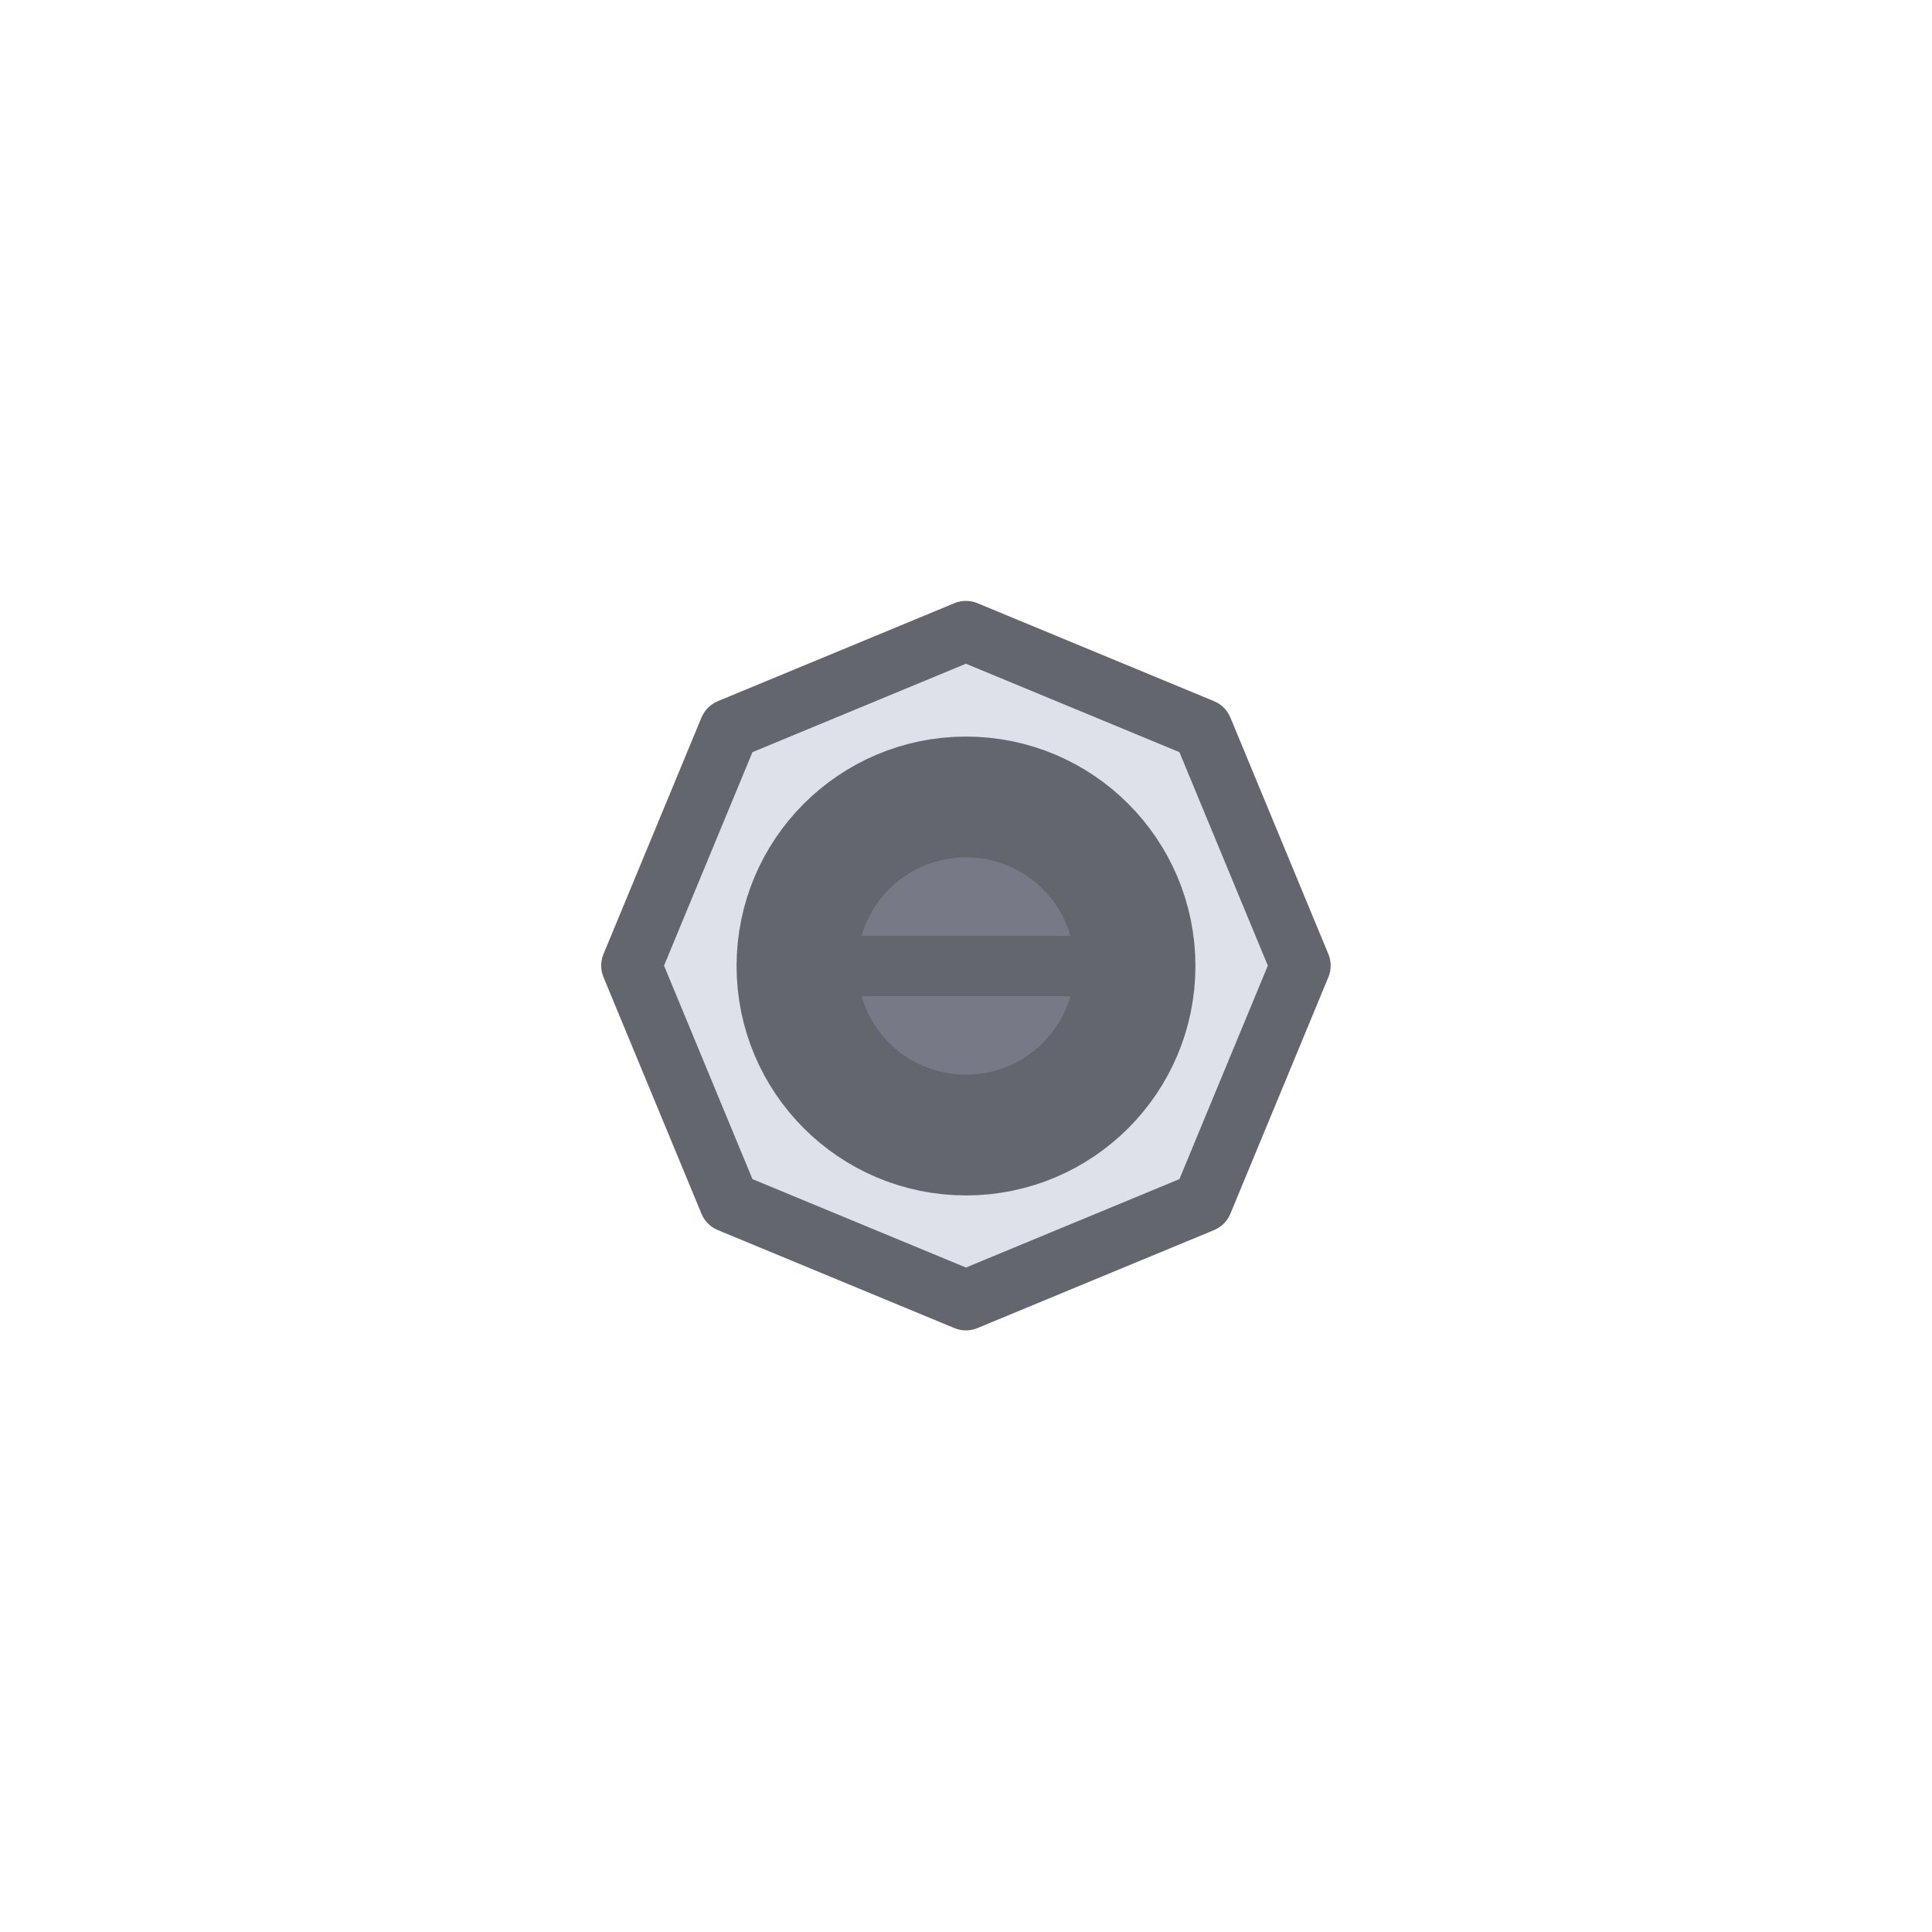 <?xml version="1.0" encoding="UTF-8" standalone="no"?>
<!-- Created with Inkscape (http://www.inkscape.org/) -->

<svg
   width="192"
   height="192"
   viewBox="0 0 50.8 50.8"
   version="1.1"
   id="svg5"
   inkscape:version="1.1.1 (3bf5ae0d25, 2021-09-20)"
   sodipodi:docname="fiber_link.svg"
   inkscape:export-filename="E:\shapez\sprites\fiber_pin.png"
   inkscape:export-xdpi="96"
   inkscape:export-ydpi="96"
   xmlns:inkscape="http://www.inkscape.org/namespaces/inkscape"
   xmlns:sodipodi="http://sodipodi.sourceforge.net/DTD/sodipodi-0.dtd"
   xmlns="http://www.w3.org/2000/svg"
   xmlns:svg="http://www.w3.org/2000/svg">
  <sodipodi:namedview
     id="namedview7"
     pagecolor="#505050"
     bordercolor="#eeeeee"
     borderopacity="1"
     inkscape:pageshadow="0"
     inkscape:pageopacity="0"
     inkscape:pagecheckerboard="0"
     inkscape:document-units="px"
     showgrid="false"
     units="px"
     inkscape:zoom="3.6233469"
     inkscape:cx="0.82796377"
     inkscape:cy="163.79883"
     inkscape:window-width="3840"
     inkscape:window-height="2131"
     inkscape:window-x="1341"
     inkscape:window-y="-9"
     inkscape:window-maximized="1"
     inkscape:current-layer="layer3"
     showguides="true"
     inkscape:guide-bbox="true"
     inkscape:lockguides="true">
    <sodipodi:guide
       position="0,47.625"
       orientation="0,1"
       id="guide18908"
       inkscape:label=""
       inkscape:locked="true"
       inkscape:color="rgb(255,255,255)" />
    <sodipodi:guide
       position="0,3.175"
       orientation="0,1"
       id="guide18910"
       inkscape:label=""
       inkscape:locked="true"
       inkscape:color="rgb(255,255,255)" />
    <sodipodi:guide
       position="3.175,50.8"
       orientation="-1,0"
       id="guide18912"
       inkscape:label=""
       inkscape:locked="true"
       inkscape:color="rgb(255,255,255)" />
    <sodipodi:guide
       position="47.625,50.8"
       orientation="-1,0"
       id="guide18914"
       inkscape:label=""
       inkscape:locked="true"
       inkscape:color="rgb(255,255,255)" />
  </sodipodi:namedview>
  <defs
     id="defs2">
    <filter
       style="color-interpolation-filters:sRGB;"
       inkscape:label="Drop Shadow"
       id="filter58564"
       x="0"
       y="0"
       width="1.334"
       height="1.065">
      <feFlood
         flood-opacity="0.122"
         flood-color="rgb(0,0,0)"
         result="flood"
         id="feFlood58554" />
      <feComposite
         in="flood"
         in2="SourceGraphic"
         operator="in"
         result="composite1"
         id="feComposite58556" />
      <feGaussianBlur
         in="composite1"
         stdDeviation="0"
         result="blur"
         id="feGaussianBlur58558" />
      <feOffset
         dx="2.3"
         dy="2.8"
         result="offset"
         id="feOffset58560" />
      <feComposite
         in="SourceGraphic"
         in2="offset"
         operator="over"
         result="composite2"
         id="feComposite58562" />
    </filter>
    <filter
       style="color-interpolation-filters:sRGB"
       inkscape:label="Drop Shadow"
       id="filter58492-6"
       x="0"
       y="0"
       width="1.164"
       height="1.218">
      <feFlood
         flood-opacity="0.122"
         flood-color="rgb(0,0,0)"
         result="flood"
         id="feFlood58482-9" />
      <feComposite
         in="flood"
         in2="SourceGraphic"
         operator="in"
         result="composite1"
         id="feComposite58484-4" />
      <feGaussianBlur
         in="composite1"
         stdDeviation="0"
         result="blur"
         id="feGaussianBlur58486-2" />
      <feOffset
         dx="1.456"
         dy="1.942"
         result="offset"
         id="feOffset58488-1" />
      <feComposite
         in="SourceGraphic"
         in2="offset"
         operator="over"
         result="composite2"
         id="feComposite58490-6" />
    </filter>
    <filter
       style="color-interpolation-filters:sRGB;"
       inkscape:label="Drop Shadow"
       id="filter58468"
       x="0"
       y="0"
       width="1.155"
       height="1.2">
      <feFlood
         flood-opacity="0.122"
         flood-color="rgb(0,0,0)"
         result="flood"
         id="feFlood58458" />
      <feComposite
         in="flood"
         in2="SourceGraphic"
         operator="in"
         result="composite1"
         id="feComposite58460" />
      <feGaussianBlur
         in="composite1"
         stdDeviation="0"
         result="blur"
         id="feGaussianBlur58462" />
      <feOffset
         dx="2.3"
         dy="2.8"
         result="offset"
         id="feOffset58464" />
      <feComposite
         in="SourceGraphic"
         in2="offset"
         operator="over"
         result="composite2"
         id="feComposite58466" />
    </filter>
    <filter
       style="color-interpolation-filters:sRGB;"
       inkscape:label="Drop Shadow"
       id="filter58480"
       x="0"
       y="0"
       width="1.343"
       height="2.168">
      <feFlood
         flood-opacity="0.122"
         flood-color="rgb(0,0,0)"
         result="flood"
         id="feFlood58470" />
      <feComposite
         in="flood"
         in2="SourceGraphic"
         operator="in"
         result="composite1"
         id="feComposite58472" />
      <feGaussianBlur
         in="composite1"
         stdDeviation="0"
         result="blur"
         id="feGaussianBlur58474" />
      <feOffset
         dx="2.3"
         dy="2.8"
         result="offset"
         id="feOffset58476" />
      <feComposite
         in="SourceGraphic"
         in2="offset"
         operator="over"
         result="composite2"
         id="feComposite58478" />
    </filter>
    <filter
       style="color-interpolation-filters:sRGB;"
       inkscape:label="Drop Shadow"
       id="filter58492"
       x="0"
       y="0"
       width="1.153"
       height="1.204">
      <feFlood
         flood-opacity="0.122"
         flood-color="rgb(0,0,0)"
         result="flood"
         id="feFlood58482" />
      <feComposite
         in="flood"
         in2="SourceGraphic"
         operator="in"
         result="composite1"
         id="feComposite58484" />
      <feGaussianBlur
         in="composite1"
         stdDeviation="0"
         result="blur"
         id="feGaussianBlur58486" />
      <feOffset
         dx="1.456"
         dy="1.942"
         result="offset"
         id="feOffset58488" />
      <feComposite
         in="SourceGraphic"
         in2="offset"
         operator="over"
         result="composite2"
         id="feComposite58490" />
    </filter>
    <filter
       style="color-interpolation-filters:sRGB;"
       inkscape:label="Drop Shadow"
       id="filter58504"
       x="0"
       y="0"
       width="1.122"
       height="1.092">
      <feFlood
         flood-opacity="0.122"
         flood-color="rgb(0,0,0)"
         result="flood"
         id="feFlood58494" />
      <feComposite
         in="flood"
         in2="SourceGraphic"
         operator="in"
         result="composite1"
         id="feComposite58496" />
      <feGaussianBlur
         in="composite1"
         stdDeviation="0"
         result="blur"
         id="feGaussianBlur58498" />
      <feOffset
         dx="1.942"
         dy="1.456"
         result="offset"
         id="feOffset58500" />
      <feComposite
         in="SourceGraphic"
         in2="offset"
         operator="over"
         result="composite2"
         id="feComposite58502" />
    </filter>
    <filter
       style="color-interpolation-filters:sRGB;"
       inkscape:label="Drop Shadow"
       id="filter58516"
       x="0"
       y="0"
       width="2.449"
       height="1.324">
      <feFlood
         flood-opacity="0.122"
         flood-color="rgb(0,0,0)"
         result="flood"
         id="feFlood58506" />
      <feComposite
         in="flood"
         in2="SourceGraphic"
         operator="in"
         result="composite1"
         id="feComposite58508" />
      <feGaussianBlur
         in="composite1"
         stdDeviation="0"
         result="blur"
         id="feGaussianBlur58510" />
      <feOffset
         dx="2.3"
         dy="2.8"
         result="offset"
         id="feOffset58512" />
      <feComposite
         in="SourceGraphic"
         in2="offset"
         operator="over"
         result="composite2"
         id="feComposite58514" />
    </filter>
    <filter
       style="color-interpolation-filters:sRGB;"
       inkscape:label="Drop Shadow"
       id="filter58528"
       x="0"
       y="0"
       width="1.015"
       height="1.018">
      <feFlood
         flood-opacity="0.122"
         flood-color="rgb(0,0,0)"
         result="flood"
         id="feFlood58518" />
      <feComposite
         in="flood"
         in2="SourceGraphic"
         operator="in"
         result="composite1"
         id="feComposite58520" />
      <feGaussianBlur
         in="composite1"
         stdDeviation="0"
         result="blur"
         id="feGaussianBlur58522" />
      <feOffset
         dx="2.3"
         dy="2.8"
         result="offset"
         id="feOffset58524" />
      <feComposite
         in="SourceGraphic"
         in2="offset"
         operator="over"
         result="composite2"
         id="feComposite58526" />
    </filter>
    <filter
       style="color-interpolation-filters:sRGB;"
       inkscape:label="Drop Shadow"
       id="filter58540"
       x="0"
       y="0"
       width="1.015"
       height="1.018">
      <feFlood
         flood-opacity="0.122"
         flood-color="rgb(0,0,0)"
         result="flood"
         id="feFlood58530" />
      <feComposite
         in="flood"
         in2="SourceGraphic"
         operator="in"
         result="composite1"
         id="feComposite58532" />
      <feGaussianBlur
         in="composite1"
         stdDeviation="0"
         result="blur"
         id="feGaussianBlur58534" />
      <feOffset
         dx="2.3"
         dy="2.8"
         result="offset"
         id="feOffset58536" />
      <feComposite
         in="SourceGraphic"
         in2="offset"
         operator="over"
         result="composite2"
         id="feComposite58538" />
    </filter>
    <filter
       style="color-interpolation-filters:sRGB;"
       inkscape:label="Drop Shadow"
       id="filter58552"
       x="0"
       y="0"
       width="1.731"
       height="1.39">
      <feFlood
         flood-opacity="0.122"
         flood-color="rgb(0,0,0)"
         result="flood"
         id="feFlood58542" />
      <feComposite
         in="flood"
         in2="SourceGraphic"
         operator="in"
         result="composite1"
         id="feComposite58544" />
      <feGaussianBlur
         in="composite1"
         stdDeviation="0"
         result="blur"
         id="feGaussianBlur58546" />
      <feOffset
         dx="2.3"
         dy="2.8"
         result="offset"
         id="feOffset58548" />
      <feComposite
         in="SourceGraphic"
         in2="offset"
         operator="over"
         result="composite2"
         id="feComposite58550" />
    </filter>
    <filter
       style="color-interpolation-filters:sRGB;"
       inkscape:label="Drop Shadow"
       id="filter58564-9"
       x="0"
       y="0"
       width="1.32"
       height="1.889">
      <feFlood
         flood-opacity="0.122"
         flood-color="rgb(0,0,0)"
         result="flood"
         id="feFlood58554-3" />
      <feComposite
         in="flood"
         in2="SourceGraphic"
         operator="in"
         result="composite1"
         id="feComposite58556-8" />
      <feGaussianBlur
         in="composite1"
         stdDeviation="0"
         result="blur"
         id="feGaussianBlur58558-4" />
      <feOffset
         dx="2.3"
         dy="2.8"
         result="offset"
         id="feOffset58560-6" />
      <feComposite
         in="SourceGraphic"
         in2="offset"
         operator="over"
         result="composite2"
         id="feComposite58562-4" />
    </filter>
    <filter
       style="color-interpolation-filters:sRGB;"
       inkscape:label="Drop Shadow"
       id="filter58576"
       x="0"
       y="0"
       width="1.731"
       height="1.39">
      <feFlood
         flood-opacity="0.122"
         flood-color="rgb(0,0,0)"
         result="flood"
         id="feFlood58566" />
      <feComposite
         in="flood"
         in2="SourceGraphic"
         operator="in"
         result="composite1"
         id="feComposite58568" />
      <feGaussianBlur
         in="composite1"
         stdDeviation="0"
         result="blur"
         id="feGaussianBlur58570" />
      <feOffset
         dx="2.3"
         dy="2.8"
         result="offset"
         id="feOffset58572" />
      <feComposite
         in="SourceGraphic"
         in2="offset"
         operator="over"
         result="composite2"
         id="feComposite58574" />
    </filter>
    <filter
       style="color-interpolation-filters:sRGB;"
       inkscape:label="Drop Shadow"
       id="filter59186"
       x="0"
       y="0"
       width="1.078"
       height="1.089">
      <feFlood
         flood-opacity="0.122"
         flood-color="rgb(0,0,0)"
         result="flood"
         id="feFlood59176" />
      <feComposite
         in="flood"
         in2="SourceGraphic"
         operator="in"
         result="composite1"
         id="feComposite59178" />
      <feGaussianBlur
         in="composite1"
         stdDeviation="0"
         result="blur"
         id="feGaussianBlur59180" />
      <feOffset
         dx="7.282"
         dy="8.252"
         result="offset"
         id="feOffset59182" />
      <feComposite
         in="SourceGraphic"
         in2="offset"
         operator="over"
         result="composite2"
         id="feComposite59184" />
    </filter>
    <filter
       style="color-interpolation-filters:sRGB;"
       inkscape:label="Drop Shadow"
       id="filter59198"
       x="0"
       y="0"
       width="1.099"
       height="1.094">
      <feFlood
         flood-opacity="0.122"
         flood-color="rgb(0,0,0)"
         result="flood"
         id="feFlood59188" />
      <feComposite
         in="flood"
         in2="SourceGraphic"
         operator="in"
         result="composite1"
         id="feComposite59190" />
      <feGaussianBlur
         in="composite1"
         stdDeviation="0"
         result="blur"
         id="feGaussianBlur59192" />
      <feOffset
         dx="9.223"
         dy="8.738"
         result="offset"
         id="feOffset59194" />
      <feComposite
         in="SourceGraphic"
         in2="offset"
         operator="over"
         result="composite2"
         id="feComposite59196" />
    </filter>
  </defs>
  <g
     inkscape:label="Wire Connection"
     inkscape:groupmode="layer"
     id="layer1"
     style="display:none">
    <rect
       style="fill:#ff0000;fill-opacity:1;stroke:none;stroke-width:3.175;stroke-linejoin:round;stroke-miterlimit:4;stroke-dasharray:none;stroke-opacity:1;paint-order:markers stroke fill;filter:url(#filter58564)"
       id="rect855-3"
       width="6.879"
       height="42.862"
       x="21.96"
       y="3.969"
       rx="0.297"
       ry="0.297" />
    <rect
       style="fill:#777a86;fill-opacity:1;stroke:#64666e;stroke-width:3.175;stroke-linejoin:round;stroke-miterlimit:4;stroke-dasharray:none;stroke-opacity:1;paint-order:markers stroke fill"
       id="rect855"
       width="6.879"
       height="42.862"
       x="21.96"
       y="3.969"
       rx="0.297"
       ry="0.297" />
  </g>
  <g
     inkscape:groupmode="layer"
     id="layer2"
     inkscape:label="Fiber"
     style="display:none">
    <path
       sodipodi:type="star"
       style="fill:#ff0000;fill-opacity:1;stroke:none;stroke-width:10.473;stroke-linejoin:round;stroke-miterlimit:4;stroke-dasharray:none;stroke-opacity:1;paint-order:markers stroke fill;filter:url(#filter59186)"
       id="path5240-8"
       inkscape:flatsided="true"
       sodipodi:sides="8"
       sodipodi:cx="26.494841"
       sodipodi:cy="46.365971"
       sodipodi:r1="46.504169"
       sodipodi:r2="42.964252"
       sodipodi:arg1="1.5707963"
       sodipodi:arg2="1.9634954"
       inkscape:rounded="-3.46945e-18"
       inkscape:randomized="0"
       transform="matrix(0.303,0,0,0.303,17.368,11.343)"
       d="M 26.495,92.87 -6.389,79.249 -20.009,46.366 -6.389,13.483 26.495,-0.138 59.378,13.483 72.999,46.366 59.378,79.249 Z" />
    <path
       sodipodi:type="star"
       style="fill:#777a86;fill-opacity:1;stroke:#64666e;stroke-width:10.473;stroke-linejoin:round;stroke-miterlimit:4;stroke-dasharray:none;stroke-opacity:1;paint-order:markers stroke fill"
       id="path5240"
       inkscape:flatsided="true"
       sodipodi:sides="8"
       sodipodi:cx="26.494841"
       sodipodi:cy="46.365971"
       sodipodi:r1="46.504169"
       sodipodi:r2="42.964252"
       sodipodi:arg1="1.5707963"
       sodipodi:arg2="1.9634954"
       inkscape:rounded="-3.46945e-18"
       inkscape:randomized="0"
       d="M 26.495,92.87 -6.389,79.249 -20.009,46.366 -6.389,13.483 26.495,-0.138 59.378,13.483 72.999,46.366 59.378,79.249 Z"
       transform="matrix(0.303,0,0,0.303,17.368,11.343)" />
  </g>
  <g
     inkscape:groupmode="layer"
     id="layer3"
     inkscape:label="Fiber Connection"
     style="display:inline">
    <path
       sodipodi:type="star"
       style="fill:#dee1ea;fill-opacity:1;stroke:#64666e;stroke-width:5.491;stroke-linecap:round;stroke-linejoin:round;stroke-opacity:1;paint-order:normal"
       id="path8366"
       inkscape:flatsided="true"
       sodipodi:sides="8"
       sodipodi:cx="19.319155"
       sodipodi:cy="105.42739"
       sodipodi:r1="30.438852"
       sodipodi:r2="28.121834"
       sodipodi:arg1="1.5707963"
       sodipodi:arg2="1.9634954"
       inkscape:rounded="-3.46945e-18"
       inkscape:randomized="0"
       d="m 19.319,135.866 -21.524,-8.915 -8.915,-21.524 8.915,-21.524 21.524,-8.915 21.524,8.915 8.915,21.524 -8.915,21.524 z"
       transform="matrix(0.289,0,0,0.289,19.815,-5.078)" />
    <circle
       style="fill:#777a86;fill-opacity:1;stroke:#64666e;stroke-width:3.175;stroke-linecap:round;stroke-linejoin:round;stroke-opacity:1;paint-order:markers stroke fill"
       id="path55314"
       cx="25.4"
       cy="25.4"
       r="4.445" />
    <path
       style="fill:none;stroke:#64666e;stroke-width:1.587;stroke-linecap:butt;stroke-linejoin:miter;stroke-miterlimit:4;stroke-dasharray:none;stroke-opacity:1"
       d="M 19.905,25.4 H 30.895"
       id="path51909" />
  </g>
</svg>
